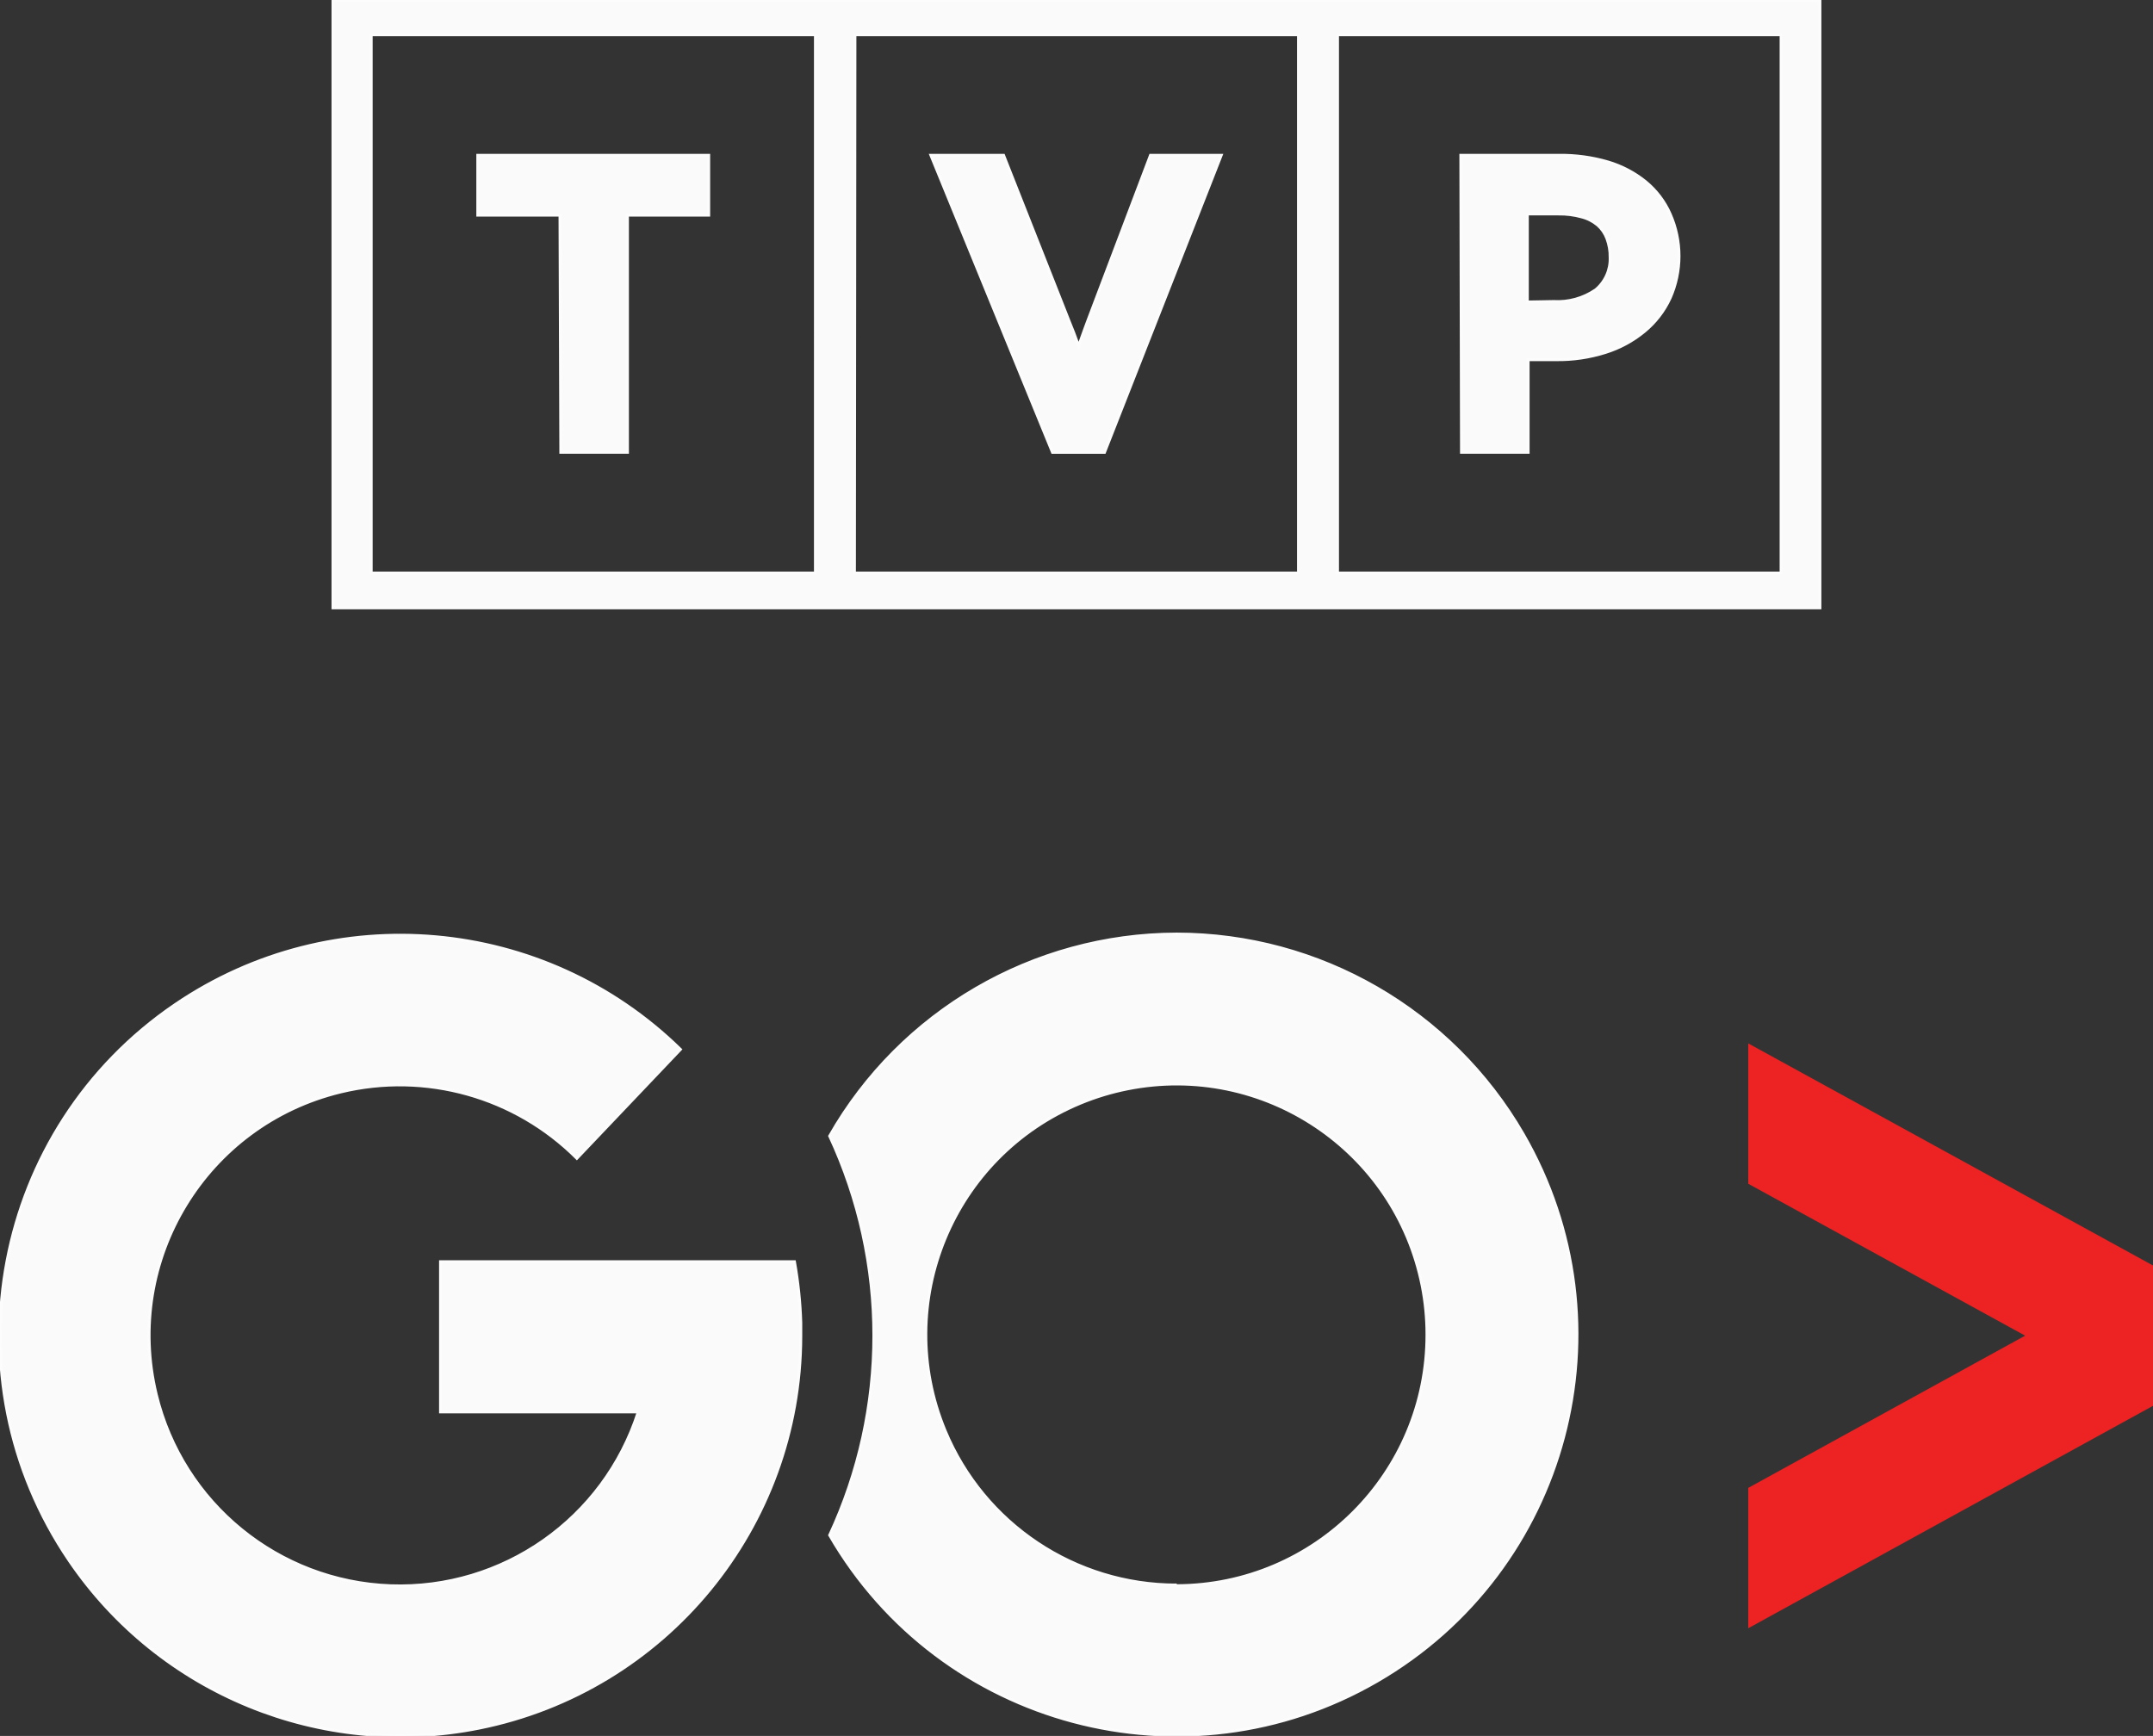 <?xml version="1.0" encoding="UTF-8" standalone="no"?>
<!-- Generator: Adobe Illustrator 25.4.1, SVG Export Plug-In . SVG Version: 6.00 Build 0)  -->

<svg
   version="1.1"
   id="Шар_1"
   x="0px"
   y="0px"
   viewBox="0 0 731.71 590.03"
   style="enable-background:new 0 0 731.71 590.03;"
   xml:space="preserve"
   sodipodi:docname="tvpgo.light.svg"
   inkscape:version="1.2.2 (732a01da63, 2022-12-09, custom)"
   xmlns:inkscape="http://www.inkscape.org/namespaces/inkscape"
   xmlns:sodipodi="http://sodipodi.sourceforge.net/DTD/sodipodi-0.dtd"
   xmlns="http://www.w3.org/2000/svg"
   xmlns:svg="http://www.w3.org/2000/svg"><rect x="0" y="0" width="731.71" height="590.03" fill="#333333" stroke="none"/><defs
   id="defs1614">
	
	
</defs><sodipodi:namedview
   id="namedview1612"
   pagecolor="#ffffff"
   bordercolor="#000000"
   borderopacity="0.25"
   inkscape:showpageshadow="2"
   inkscape:pageopacity="0.0"
   inkscape:pagecheckerboard="0"
   inkscape:deskcolor="#d1d1d1"
   showgrid="false"
   inkscape:zoom="1.2983286"
   inkscape:cx="323.49284"
   inkscape:cy="296.14999"
   inkscape:window-width="1530"
   inkscape:window-height="1136"
   inkscape:window-x="0"
   inkscape:window-y="0"
   inkscape:window-maximized="1"
   inkscape:current-layer="Шар_1" />
<style
   type="text/css"
   id="style1601">
	.st0{fill:#ED2222;}
</style>
<path
   d="M528.01,102.49c5.08,0.3,10.11-1.1,14.3-3.98c3.26-2.72,5.08-6.8,4.91-11.04c0.04-2.19-0.34-4.36-1.1-6.41  c-0.65-1.74-1.71-3.29-3.09-4.53c-1.6-1.34-3.49-2.31-5.52-2.82c-2.55-0.7-5.19-1.04-7.84-0.99h-10.6v29.93L528.01,102.49  L528.01,102.49z M190.32,73.11h-27.94l0-20.32h78.47v20.32h-27.61v80.62H190.6L190.32,73.11L190.32,73.11z M316.39,52.79h24.68  l22.09,55.94c1.22,2.93,2.36,5.9,3.42,8.89c0.99-2.87,3.26-8.95,3.26-8.95L391,52.79h24.02l-39.65,100.95H357.7L316.39,52.79z   M126.15,194.77h150.98V11.82H126.15V194.77L126.15,194.77z M290.38,194.77h150.92V11.82H290.55L290.38,194.77z M454.56,194.77  h150.76V11.82H454.56V194.77L454.56,194.77z M113.17,0h505.34v206.59l-505.34,0V0L113.17,0z M496.48,52.79h33.41  c5.6-0.07,11.19,0.69,16.57,2.26c4.65,1.37,8.98,3.64,12.76,6.68c3.63,2.97,6.51,6.75,8.39,11.04c4.01,9.08,4.01,19.42,0,28.5  c-2.04,4.43-5.06,8.34-8.84,11.43c-3.92,3.21-8.42,5.62-13.25,7.12c-5.36,1.67-10.95,2.5-16.57,2.43h-9.61v31.48H496.7L496.48,52.79  L496.48,52.79z"
   id="path1603"
   style="stroke:#fcfcfc;stroke-opacity:1;fill:#fafafa;fill-opacity:1" />
<path
   class="st0"
   d="M 731.71,430.13 594.15,354.64 v 47.71 l 94.1,51.63 -94.1,51.74 v 47.71 l 137.56,-75.6 z"
   id="path1605" /><path
   d="m 272.15,449.62 c -0.21,-6.96 -0.93,-13.9 -2.15,-20.76 H 149.72 v 51.03 h 67.21 c -11.65,36.34 -46.05,60.49 -84.18,59.1 -38.13,-1.39 -70.69,-27.97 -79.67,-65.06 -11.08,-45.7 17,-91.73 62.71,-102.8 28.86,-6.99 59.27,1.56 80.26,22.55 l 35.18,-37 C 184.94,311.4 113.16,305.01 59.61,341.41 -2.55,383.65 -18.69,468.28 23.55,530.43 54.3,575.68 109.17,598.11 162.81,587.37 226.3,574.65 272.03,518.96 272.15,454.21 Z M 399.88,317.48 c -48.76,0.11 -93.73,26.3 -117.9,68.64 20.02,43.01 20.02,92.67 0,135.68 37.67,65.06 120.94,87.27 186.01,49.61 65.07,-37.66 87.27,-120.94 49.61,-186.01 -24.33,-42.01 -69.18,-67.89 -117.72,-67.92 z m 0,221.27 c -34.45,0.02 -65.52,-20.72 -78.72,-52.54 -18.01,-43.44 2.6,-93.26 46.04,-111.27 5.17,-2.14 10.53,-3.77 16.02,-4.86 46.13,-9.17 90.95,20.79 100.12,66.92 1.09,5.48 1.64,11.06 1.63,16.65 0.03,47.05 -38.05,85.23 -85.1,85.32 v -0.22 z"
   id="path1607"
   style="stroke:#fcfcfc;stroke-opacity:1;fill:#fafafa;fill-opacity:1" />
</svg>
